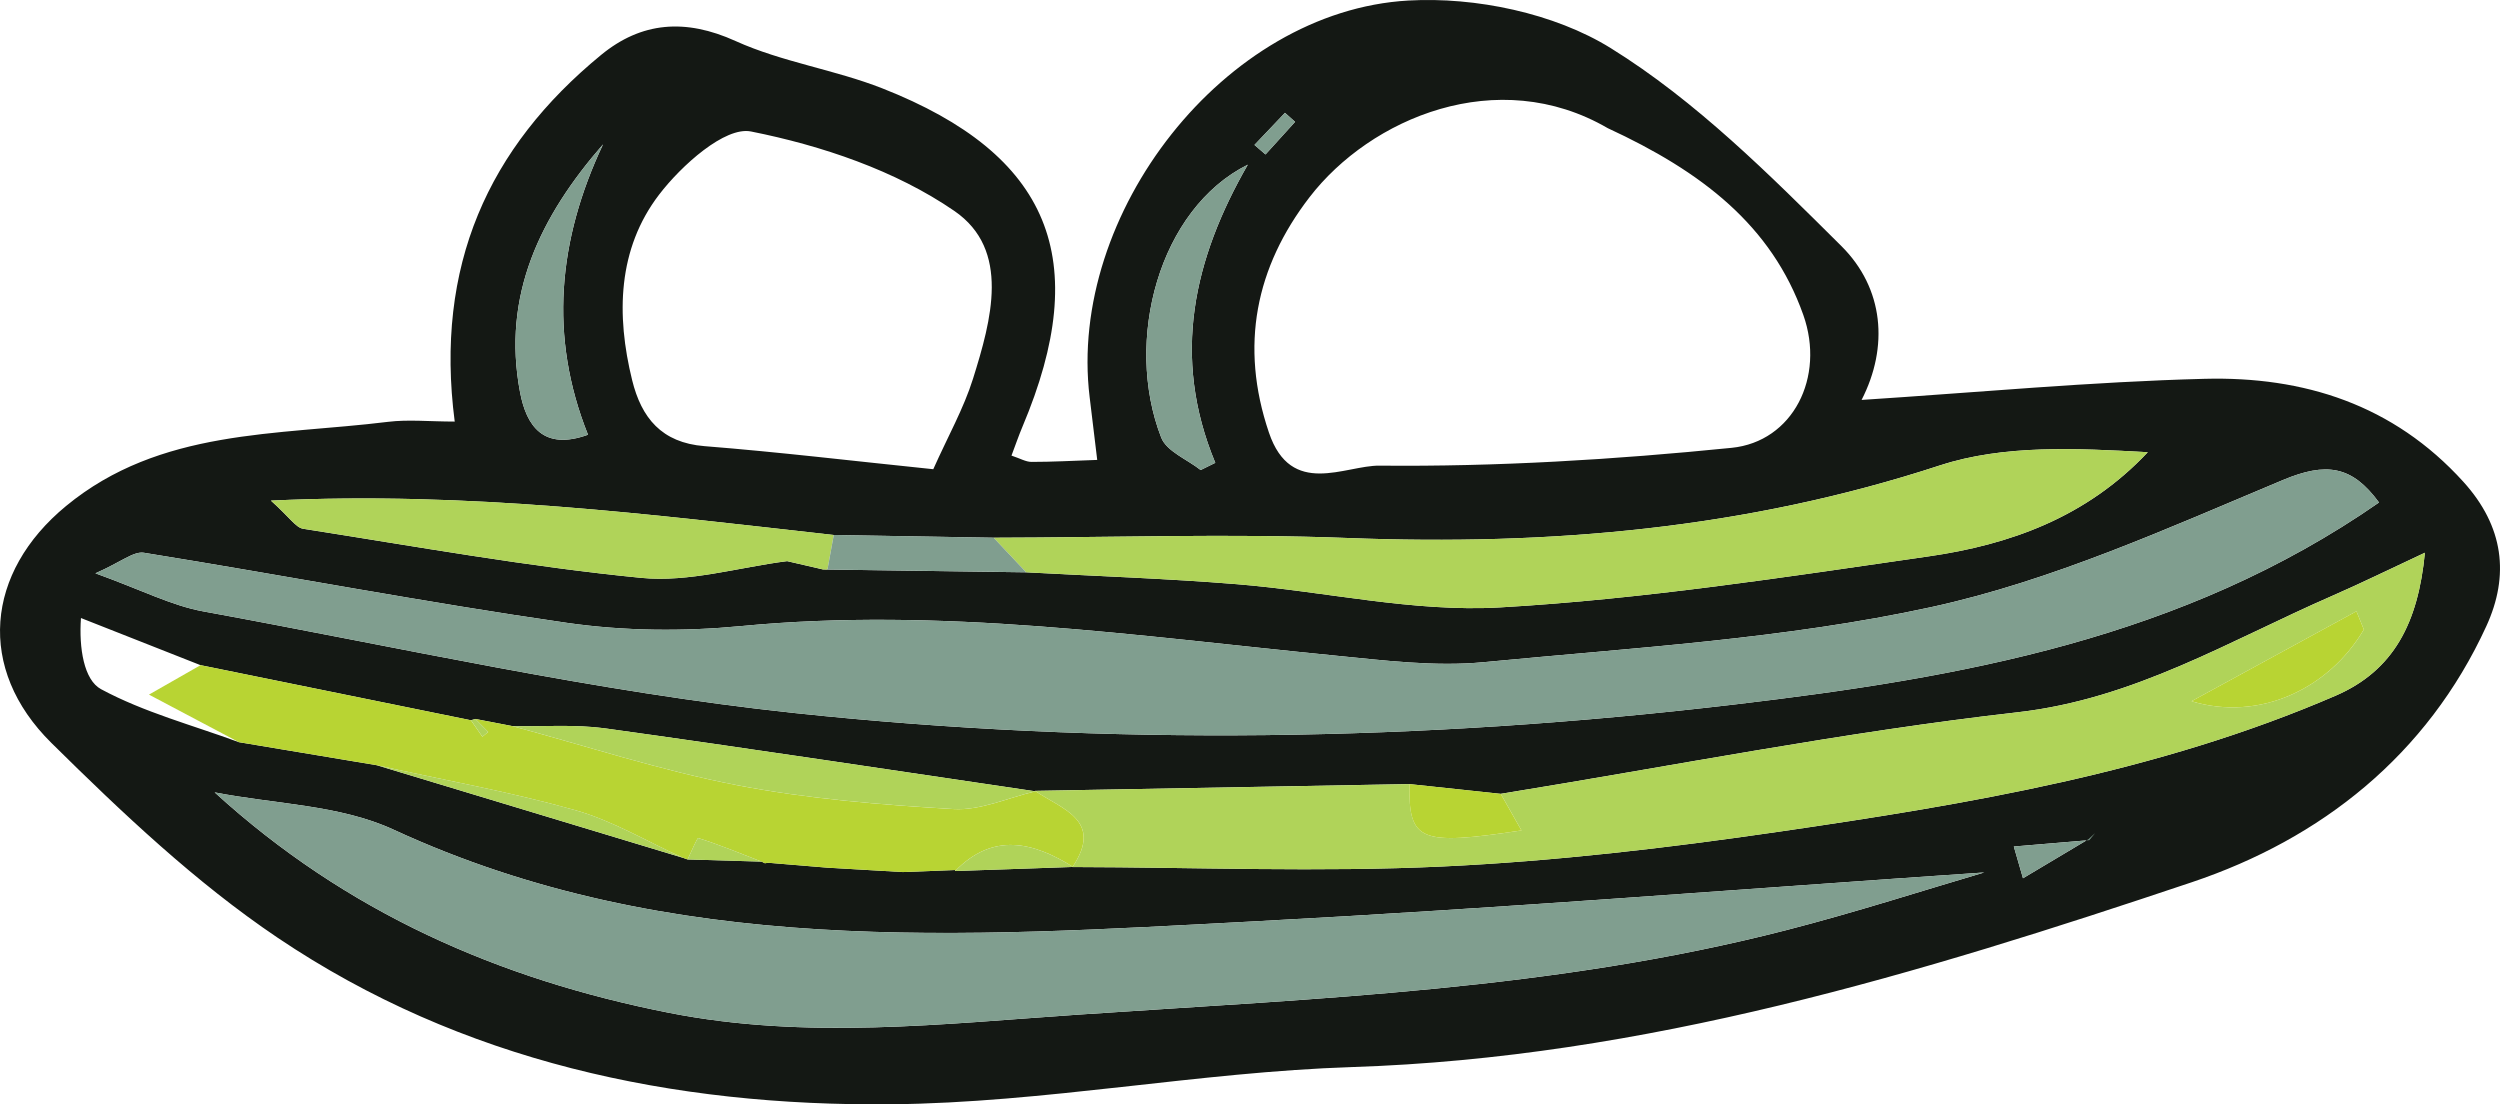<?xml version="1.0" encoding="UTF-8"?>
<svg id="Layer_1" xmlns="http://www.w3.org/2000/svg" viewBox="0 0 199.069 87.938">
  <defs>
    <style>
      .cls-1 {
        fill: #141814;
      }

      .cls-2 {
        fill: #b0d359;
      }

      .cls-3 {
        fill: #b8d433;
      }

      .cls-4 {
        fill: #809e8f;
      }
    </style>
  </defs>
  <path class="cls-1" d="M36.208,33.571c-1.606-12.386,2.66-21.811,11.655-29.196,3.211-2.637,6.708-2.922,10.709-1.108,3.705,1.68,7.888,2.273,11.693,3.771,13.384,5.271,16.772,13.618,11.154,26.932-.306.725-.56,1.471-.877,2.308.692.228,1.144.502,1.595.502,1.637.001,3.274-.09,5.232-.158-.22-1.827-.412-3.421-.605-5.014C84.999,17.043,97.478.881,112.14.043c5.347-.305,11.627,1.004,16.113,3.785,6.787,4.207,12.646,10.073,18.372,15.765,3.385,3.365,3.78,8.021,1.609,12.252,9.244-.597,18.269-1.449,27.309-1.681,7.89-.202,15.026,2.039,20.607,8.197,3.232,3.566,3.686,7.458,1.828,11.506-4.715,10.276-13.149,16.926-23.45,20.383-21.713,7.287-43.603,13.963-66.862,14.717-12.26.398-24.472,2.847-36.718,2.964-17.357.166-34.185-3.388-48.847-13.267-6.529-4.399-12.378-9.945-18.007-15.505-5.978-5.904-5.254-13.578,1.169-18.87,7.488-6.169,16.787-5.605,25.621-6.698,1.621-.2,3.288-.025,5.325-.022ZM166.365,66.899c-2.003.169-4.007.338-6.01.507.243.843.486,1.685.73,2.527,1.745-1.041,3.491-2.082,5.236-3.123.169-.157.337-.315.506-.472-.154.187-.307.374-.461.56ZM65.542,45.346s.346.005.346.005c5.275.074,10.55.148,15.824.221,5.592.305,11.193.491,16.773.945,6.998.569,14.03,2.248,20.955,1.849,11.421-.658,22.793-2.423,34.136-4.064,6.449-.933,12.551-3.091,17.446-8.293-5.664-.313-11.452-.621-16.589,1.062-15.388,5.04-31.049,6.392-47.089,5.77-9.395-.364-18.817-.038-28.223-.022-4.244-.072-8.487-.145-12.731-.217-14.501-1.621-28.99-3.493-44.818-2.738,1.509,1.35,1.984,2.15,2.569,2.242,8.961,1.406,17.906,3.022,26.922,3.91,3.791.373,7.738-.841,11.614-1.333.955.222,1.91.443,2.865.665ZM82.446,63.011c-11.405-1.683-22.804-3.419-34.222-5.007-2.433-.338-4.94-.137-7.413-.184-.986-.191-1.972-.381-2.959-.572l-.352.105c-7.177-1.463-14.355-2.925-21.532-4.388-3.174-1.251-6.347-2.502-9.521-3.753-.167,2.39.232,4.93,1.601,5.667,3.423,1.842,7.286,2.866,10.972,4.218,3.662.612,7.324,1.224,10.986,1.836,8.133,2.46,16.267,4.92,24.4,7.38l.344.123c1.966.057,3.932.115,5.897.172l.257.13.285-.038c1.567.13,3.133.261,4.7.391,2.002.116,4.004.232,6.006.349,1.383-.054,2.767-.107,4.15-.161l.011.079c3.132-.108,6.265-.217,9.398-.325l-.055.007c9.828.022,19.673.416,29.478-.044,8.951-.42,17.9-1.474,26.774-2.769,15.1-2.203,30.17-4.713,44.324-10.83,4.65-2.009,6.577-5.818,7.114-11.385-2.929,1.367-5.129,2.452-7.376,3.431-8.169,3.561-15.762,8.219-25.063,9.274-13.786,1.565-27.442,4.272-41.154,6.494-2.424-.259-4.847-.518-7.27-.777-9.935.18-19.87.361-29.806.541l.024.036ZM128.017,10.203c-8.774-5.096-18.894-.802-23.749,5.509-4.273,5.553-5.573,11.808-3.226,18.734,1.763,5.204,6.058,2.605,8.806,2.632,9.342.093,18.724-.481,28.03-1.417,4.886-.491,7.473-5.616,5.716-10.58-2.526-7.137-8.09-11.416-15.577-14.878ZM189.435,40.012c-2.152-2.938-4.209-3.232-7.664-1.784-9.155,3.835-18.373,8.019-27.992,10.115-11.641,2.537-23.703,3.232-35.616,4.383-3.921.379-7.96-.14-11.918-.53-15.701-1.549-31.34-3.87-47.217-2.343-4.583.441-9.328.401-13.878-.256-11.264-1.626-22.452-3.77-33.691-5.582-.825-.133-1.81.733-3.861,1.637,3.657,1.318,6.055,2.57,8.597,3.034,15.655,2.861,31.251,6.407,47.041,8.088,24.97,2.658,50.104,2.27,75.045-.697,17.788-2.116,35.517-5.204,51.153-16.065ZM17.09,63.093c10.488,9.565,22.651,14.88,36.17,17.553,10.959,2.166,21.784.881,32.717.139,18.877-1.281,37.807-1.969,56.252-6.718,5.607-1.444,11.126-3.232,15.775-4.596-18.875,1.285-38.457,2.859-58.067,3.892-23.212,1.223-46.49,2.914-68.605-7.302-4.289-1.981-9.472-2.028-14.242-2.967ZM74.314,37.363c1.183-2.647,2.426-4.846,3.164-7.203,1.461-4.665,3.018-10.267-1.486-13.364-4.689-3.224-10.56-5.203-16.194-6.327-2.072-.413-5.545,2.711-7.318,5.032-3.301,4.318-3.427,9.571-2.142,14.779.736,2.982,2.335,4.974,5.753,5.245,5.922.469,11.824,1.179,18.222,1.837ZM99.358,13.113c-7.072,3.515-9.887,14.023-6.896,21.724.429,1.104,2.066,1.739,3.144,2.591.388-.191.776-.383,1.165-.574-3.531-8.497-1.706-16.267,2.587-23.74ZM46.82,34.616c-3.126-7.811-2.395-15.516,1.199-23.122-4.981,5.723-8.075,12.011-6.61,19.736.514,2.713,1.873,4.664,5.411,3.387ZM99.89,11.541c.293.252.586.504.879.757.785-.865,1.57-1.73,2.355-2.596-.268-.239-.537-.478-.805-.717-.81.852-1.619,1.704-2.429,2.556Z"/>
  <path class="cls-4" d="M189.435,40.012c-15.636,10.861-33.365,13.949-51.153,16.065-24.941,2.967-50.075,3.355-75.045.697-15.79-1.681-31.386-5.227-47.041-8.088-2.542-.465-4.94-1.716-8.597-3.034,2.051-.904,3.037-1.77,3.861-1.637,11.239,1.812,22.427,3.956,33.691,5.582,4.55.657,9.295.697,13.878.256,15.877-1.528,31.516.794,47.217,2.343,3.957.39,7.997.909,11.918.53,11.913-1.151,23.975-1.846,35.616-4.383,9.618-2.096,18.837-6.28,27.992-10.115,3.456-1.447,5.512-1.154,7.664,1.784Z"/>
  <path class="cls-4" d="M17.09,63.093c4.77.939,9.953.986,14.242,2.967,22.115,10.217,45.393,8.525,68.605,7.302,19.61-1.033,39.192-2.606,58.067-3.892-4.649,1.364-10.167,3.152-15.775,4.596-18.445,4.749-37.375,5.437-56.252,6.718-10.933.742-21.758,2.027-32.717-.139-13.52-2.673-25.683-7.988-36.17-17.553Z"/>
  <path class="cls-2" d="M119.498,63.212c13.711-2.221,27.367-4.929,41.154-6.494,9.3-1.056,16.894-5.714,25.063-9.274,2.246-.979,4.447-2.064,7.376-3.431-.537,5.567-2.464,9.376-7.114,11.385-14.154,6.116-29.225,8.626-44.324,10.83-8.874,1.295-17.824,2.349-26.774,2.769-9.805.46-19.65.066-29.477.044,2.498-3.736-.847-4.602-2.978-6.064,9.935-.18,19.87-.361,29.808-.54-.07,4.554.822,4.923,8.92,3.69-.551-.971-1.101-1.943-1.652-2.914ZM188.227,50.123c-.196-.483-.393-.966-.589-1.448-4.165,2.272-8.331,4.543-13.13,7.161,5.371,1.644,10.951-.986,13.72-5.712Z"/>
  <path class="cls-2" d="M79.117,42.818c9.41-.016,18.832-.341,28.227.023,16.04.621,31.701-.731,47.089-5.77,5.136-1.682,10.925-1.374,16.589-1.062-4.895,5.202-10.997,7.36-17.446,8.293-11.343,1.641-22.715,3.406-34.136,4.064-6.925.399-13.957-1.28-20.955-1.849-5.58-.454-11.181-.64-16.771-.945-.865-.918-1.73-1.837-2.596-2.755Z"/>
  <path class="cls-3" d="M82.422,62.976c2.131,1.462,5.476,2.329,2.978,6.064,0,0,.054-.007.054-.007-3.205-2-6.368-2.772-9.398.325,0,0-.011-.079-.011-.079-1.383.054-2.767.107-4.15.161-2.002-.116-4.004-.232-6.007-.348-1.567-.13-3.133-.261-4.699-.391l-.285.038s-.257-.13-.258-.129c-1.673-.651-3.335-1.334-5.042-1.876-.095-.03-.56,1.108-.854,1.702,0,0-.344-.123-.348-.124-2.865-1.296-5.621-2.962-8.61-3.804-5.186-1.46-10.517-2.411-15.787-3.575-3.662-.612-7.324-1.224-10.989-1.837-2.412-1.276-4.821-2.55-7.155-3.785,1.481-.846,2.794-1.596,4.106-2.345,7.177,1.463,14.355,2.925,21.534,4.388.304.437.605.874.906,1.311.155-.126.311-.253.466-.379l-1.023-1.036c.986.191,1.972.381,2.962.572,5.947,1.599,11.826,3.535,17.854,4.698,5.673,1.094,11.491,1.567,17.269,1.906,2.135.126,4.338-.908,6.509-1.413l-.024-.036Z"/>
  <path class="cls-2" d="M62.677,44.681c-3.876.492-7.823,1.706-11.614,1.333-9.016-.887-17.961-2.504-26.922-3.91-.586-.092-1.06-.892-2.569-2.242,15.828-.755,30.317,1.118,44.819,2.738-.167.917-.335,1.834-.503,2.751,0,0-.346-.005-.345-.007-.955-.222-1.91-.443-2.866-.663Z"/>
  <path class="cls-4" d="M99.358,13.113c-4.292,7.473-6.118,15.243-2.587,23.74-.388.191-.776.383-1.165.574-1.078-.852-2.716-1.486-3.144-2.591-2.991-7.701-.176-18.209,6.896-21.724Z"/>
  <path class="cls-2" d="M82.446,63.011c-2.172.505-4.375,1.538-6.509,1.413-5.778-.34-11.597-.812-17.269-1.906-6.028-1.162-11.907-3.099-17.854-4.698,2.47.047,4.978-.155,7.41.184,11.419,1.588,22.817,3.324,34.222,5.007Z"/>
  <path class="cls-4" d="M46.82,34.616c-3.538,1.278-4.897-.674-5.411-3.387-1.465-7.724,1.629-14.013,6.61-19.736-3.594,7.607-4.324,15.312-1.199,23.122Z"/>
  <path class="cls-2" d="M30.006,60.932c5.27,1.164,10.6,2.115,15.787,3.575,2.989.842,5.745,2.508,8.61,3.804-8.13-2.459-16.263-4.919-24.396-7.379Z"/>
  <path class="cls-4" d="M65.888,45.351c.168-.917.336-1.834.503-2.751,4.242.073,8.486.145,12.728.217.864.918,1.73,1.836,2.594,2.755-5.276-.074-10.55-.147-15.825-.221Z"/>
  <path class="cls-3" d="M119.498,63.212c.55.971,1.101,1.943,1.652,2.914-8.098,1.233-8.99.864-8.92-3.69,2.421.258,4.845.517,7.268.776Z"/>
  <path class="cls-2" d="M76.056,69.358c3.029-3.096,6.192-2.324,9.398-.325-3.132.108-6.265.216-9.398.325Z"/>
  <path class="cls-4" d="M166.321,66.811c-1.745,1.041-3.491,2.082-5.236,3.122-.243-.843-.486-1.685-.73-2.527,2.003-.169,4.007-.338,6.01-.507,0,0-.044-.088-.044-.088Z"/>
  <path class="cls-2" d="M54.75,68.436c.293-.594.759-1.732.854-1.702,1.707.542,3.369,1.225,5.042,1.876-1.964-.059-3.93-.116-5.896-.173Z"/>
  <path class="cls-4" d="M99.89,11.541c.81-.852,1.619-1.704,2.429-2.556.268.239.537.478.805.717-.785.865-1.57,1.73-2.355,2.596-.293-.252-.586-.504-.879-.757Z"/>
  <path class="cls-2" d="M71.896,69.439c1.383-.054,2.767-.107,4.15-.161-1.383.054-2.767.107-4.15.161Z"/>
  <path class="cls-4" d="M62.677,44.681c.955.221,1.911.441,2.866.663-.956-.22-1.911-.442-2.866-.663Z"/>
  <path class="cls-2" d="M61.19,68.7c1.566.131,3.133.261,4.699.391-1.566-.131-3.133-.261-4.699-.391Z"/>
  <path class="cls-4" d="M166.365,66.899c.154-.187.307-.374.461-.56-.169.157-.337.315-.505.472 0.0 0.0.044.088.044.088Z"/>
  <path class="cls-3" d="M188.227,50.123c-2.769,4.726-8.349,7.356-13.72,5.712,4.8-2.617,8.965-4.889,13.13-7.161.196.483.393.966.589,1.448Z"/>
  <path class="cls-2" d="M37.852,57.248l1.023,1.036c-.155.126-.311.253-.466.379-.301-.437-.603-.874-.906-1.311-.002 0.0.349-.104.349-.104Z"/>
</svg>
